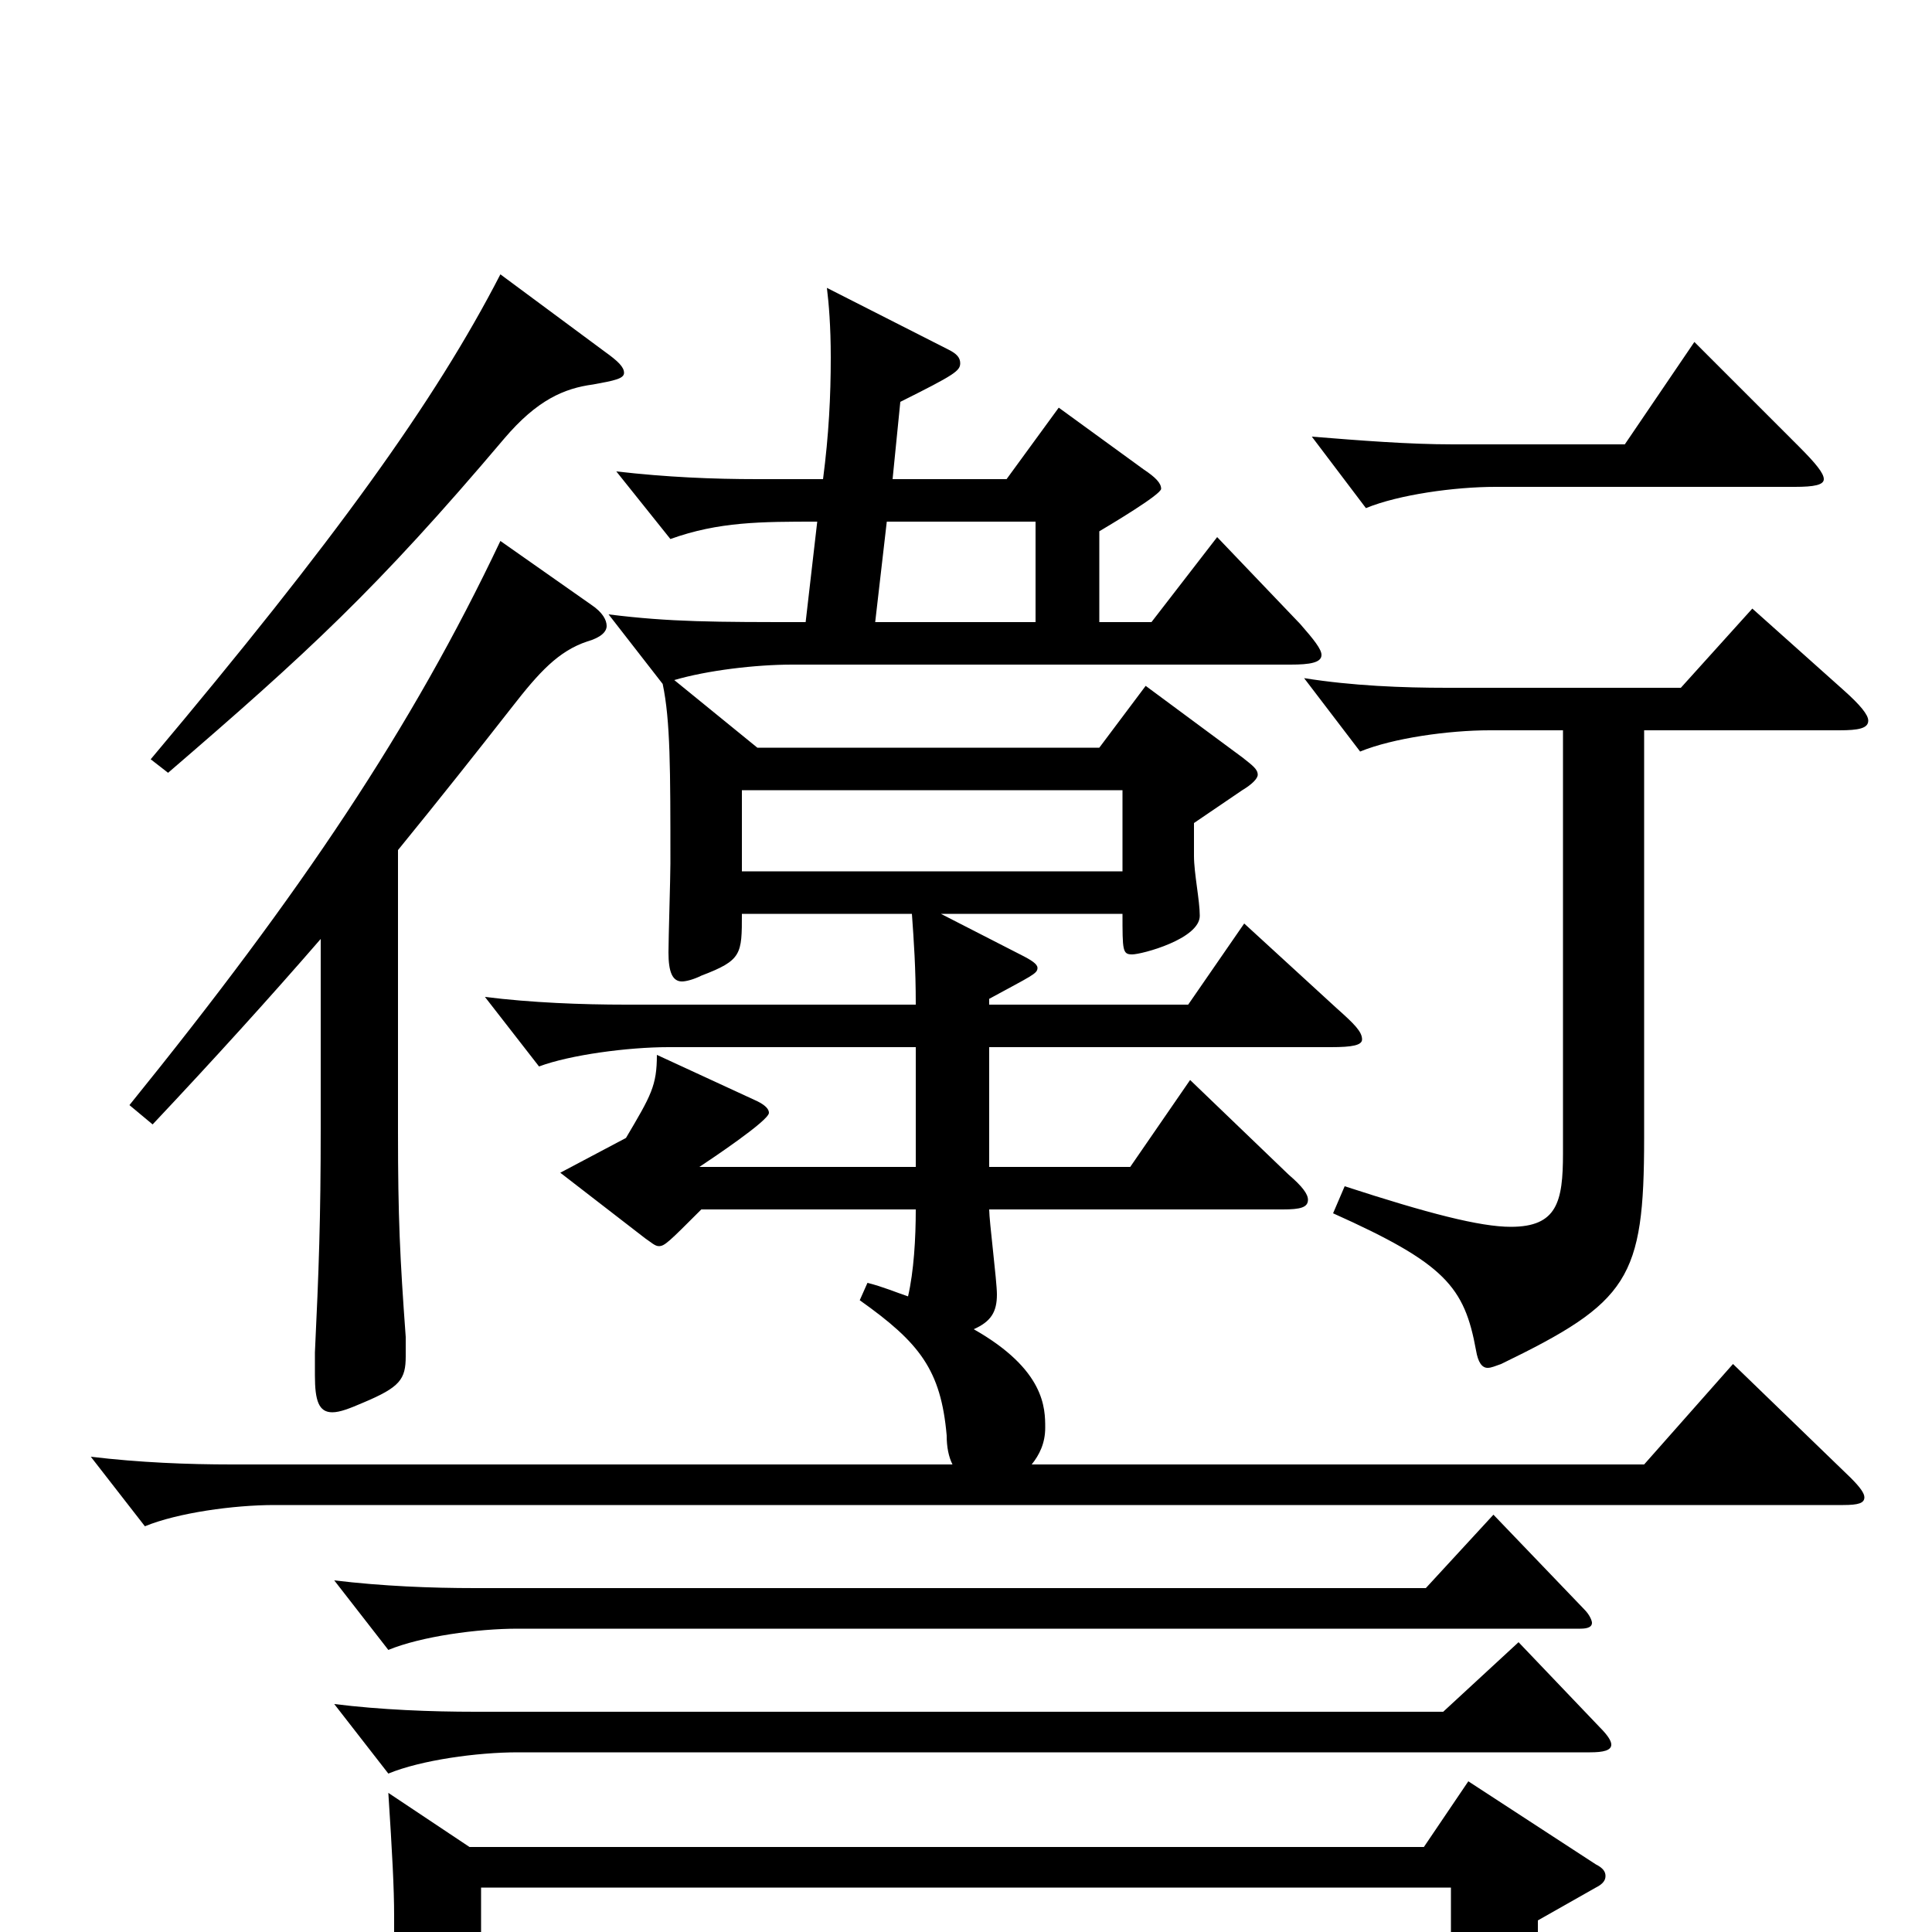 <svg xmlns="http://www.w3.org/2000/svg" viewBox="0 -1000 1000 1000">
	<path fill="#000000" d="M349 -648C366 -653 391 -656 410 -656H668C678 -656 684 -657 684 -661C684 -664 680 -669 673 -677L630 -722L596 -678H569V-725C574 -728 601 -744 601 -747C601 -750 598 -753 592 -757L548 -789L521 -752H462L466 -792C494 -806 497 -808 497 -812C497 -815 495 -817 491 -819L428 -851C429 -843 430 -831 430 -815C430 -795 429 -775 426 -752H392C369 -752 345 -753 319 -756L347 -721C372 -730 394 -730 423 -730L417 -678C370 -678 347 -678 315 -682L343 -646C347 -627 347 -602 347 -553C347 -546 346 -514 346 -507C346 -497 348 -492 353 -492C355 -492 359 -493 363 -495C384 -503 384 -506 384 -527H472C473 -513 474 -499 474 -480H324C301 -480 275 -481 251 -484L279 -448C295 -454 325 -458 346 -458H474V-396H362C368 -400 398 -420 398 -424C398 -426 396 -428 392 -430L340 -454C340 -438 337 -433 324 -411L290 -393L334 -359C337 -357 339 -355 341 -355C344 -355 346 -357 363 -374H474C474 -359 473 -342 470 -329C464 -331 457 -334 449 -336L445 -327C476 -305 487 -291 490 -257C490 -251 491 -246 493 -242H120C97 -242 72 -243 47 -246L75 -210C92 -217 121 -221 142 -221H954C962 -221 965 -222 965 -225C965 -227 963 -230 958 -235L897 -294L851 -242H534C538 -247 541 -253 541 -261C541 -271 541 -291 504 -312C513 -316 516 -321 516 -330C516 -337 512 -368 512 -374H664C673 -374 677 -375 677 -379C677 -382 674 -386 667 -392L616 -441L585 -396H512V-458H689C700 -458 705 -459 705 -462C705 -466 701 -470 692 -478L644 -522L615 -480H512V-483C534 -495 537 -496 537 -499C537 -501 534 -503 528 -506L487 -527H581C581 -508 581 -506 586 -506C591 -506 621 -514 621 -526C621 -534 618 -548 618 -557V-574L643 -591C648 -594 651 -597 651 -599C651 -602 648 -604 643 -608L593 -645L569 -613H392ZM459 -730H536V-678H453ZM384 -549V-591H581V-549ZM952 -622C962 -622 967 -623 967 -627C967 -630 963 -635 954 -643L907 -685L870 -644H749C726 -644 700 -645 675 -649L704 -611C721 -618 750 -622 771 -622H809V-403C809 -378 806 -365 782 -365C766 -365 739 -372 696 -386L690 -372C748 -346 758 -334 764 -301C765 -295 767 -292 770 -292C772 -292 774 -293 777 -294C843 -326 851 -338 851 -411V-622ZM751 -23V29H249V-23ZM751 50C751 88 751 92 758 92C761 92 767 90 776 86C795 77 800 73 800 64C800 57 796 25 796 19V-6L826 -23C830 -25 831 -27 831 -29C831 -31 830 -33 826 -35L760 -78L737 -44H243L201 -72C203 -41 204 -23 204 -8V25C204 34 200 75 200 83C200 89 202 92 206 92C210 92 217 89 228 85C249 76 249 71 249 50ZM786 -150L747 -114H246C223 -114 197 -115 173 -118L201 -82C218 -89 247 -93 268 -93H823C830 -93 834 -94 834 -97C834 -99 832 -102 828 -106ZM773 -216L738 -178H246C223 -178 198 -179 173 -182L201 -146C218 -153 247 -157 268 -157H818C822 -157 824 -158 824 -160C824 -161 823 -164 820 -167ZM877 -823L841 -770H752C729 -770 704 -772 679 -774L707 -737C724 -744 753 -748 774 -748H929C939 -748 944 -749 944 -752C944 -755 940 -760 931 -769ZM259 -858C225 -792 173 -720 78 -607L87 -600C159 -662 195 -695 261 -773C278 -793 292 -799 307 -801C318 -803 323 -804 323 -807C323 -810 320 -813 313 -818ZM166 -416C166 -369 165 -342 163 -300V-288C163 -275 165 -269 172 -269C176 -269 181 -271 188 -274C207 -282 210 -286 210 -298V-308C207 -349 206 -370 206 -414V-560C228 -587 247 -611 265 -634C279 -652 289 -663 304 -668C311 -670 314 -673 314 -676C314 -679 312 -683 306 -687L259 -720C213 -623 156 -538 67 -428L79 -418C111 -452 140 -484 166 -514Z"/>
</svg>